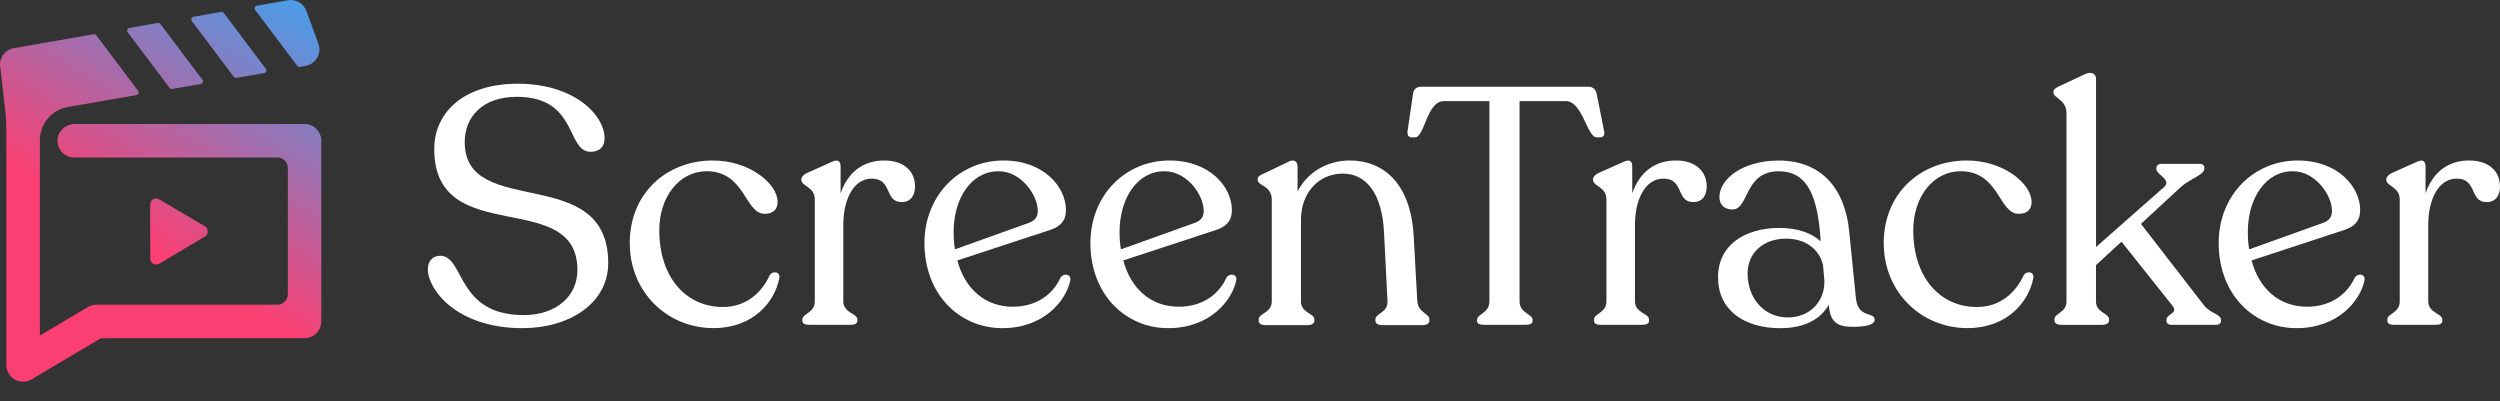 <?xml version="1.0" encoding="UTF-8"?><svg id="a" xmlns="http://www.w3.org/2000/svg" width="935.84" height="150.2" xmlns:xlink="http://www.w3.org/1999/xlink" viewBox="0 0 935.84 150.2"><rect x="0" y="0" width="935.84" height="150.2" fill="#333333" stroke="none"/><defs><linearGradient id="b" x1="116.01" y1="-20.27" x2="49.58" y2="89.77" gradientUnits="userSpaceOnUse"><stop offset="0" stop-color="#2aaeff"/><stop offset="1" stop-color="#fb3f72"/></linearGradient></defs><path d="M98.88,27.35l-10.37,1.79c-.37.06-.75-.08-.98-.39l-15.74-20.88c-.45-.6-.11-1.47.63-1.6l10.36-1.81c.37-.07.75.08.98.39l15.76,20.9c.45.6.11,1.47-.63,1.6ZM75.77,29.85l-15.72-20.86c-.23-.3-.61-.45-.98-.39l-10.66,1.86c-.74.13-1.08,1-.63,1.6l15.71,20.84c.23.3.6.45.98.39l10.67-1.84c.74-.13,1.09-1,.63-1.6ZM114.37,24.67c2.58-.45,4.7-2.47,5.14-5.24.18-1.1,0-2.24-.39-3.29l-4.42-12.03c-1.05-2.85-3.97-4.53-6.96-4.01l-11.6,2.03c-.74.13-1.08,1-.63,1.6l15.78,20.93c.23.3.6.45.98.39l2.12-.37ZM114.02,46.42H28.06c-3.27,0-6.2,2.39-6.51,5.65-.36,3.74,2.57,6.89,6.24,6.89h76.06c2.15,0,3.9,1.75,3.9,3.9v47.29c0,2.15-1.75,3.9-3.9,3.9H36.13c-1.12,0-2.23.3-3.19.88l-18.01,10.67V52.52c0-6.16,4.43-11.43,10.5-12.48l25.66-4.44c.74-.13,1.09-1,.63-1.6l-15.69-20.81c-.23-.3-.61-.45-.98-.39l-29.86,5.23c-1.73.3-3.25,1.31-4.2,2.79-.95,1.48-1.23,3.28-.79,4.98l1.79,15.81c.25,2.25.38,4.51.38,6.77v88.07c0,1.5.46,2.99,1.42,4.14,1.28,1.52,3.07,2.28,4.85,2.28,1.11,0,2.21-.29,3.19-.88l26-15.4h76.18c3.46,0,6.27-2.81,6.27-6.27V52.69c0-3.46-2.81-6.27-6.27-6.27ZM59.64,98.7l17.03-10.14c1.47-.87,1.46-3,0-3.87l-17.08-10.07c-1.5-.88-3.39.2-3.39,1.94l.04,20.21c0,1.74,1.9,2.82,3.4,1.93Z" style="fill:url(#b); stroke-width:0px;"/><path d="M160.17,100.75c0-2.89,1.63-5.02,4.77-5.02,9.04.38,5.9,22.22,31.13,22.22,11.92,0,20.08-6.9,20.08-16.82,0-31.25-53.6-7.66-53.6-45.31,0-13.93,11.3-24.48,31.25-24.48,21.34,0,32.51,11.8,32.51,20.46,0,3.01-1.76,5.02-5.15,5.02-9.41,0-4.64-20.58-27.74-20.58-12.68,0-19.46,7.41-19.46,16.94,0,29.25,53.72,7.41,53.72,45.31,0,15.06-14.56,24.35-32.13,24.35-24.6,0-35.4-14.43-35.4-22.09Z" style="fill:#fff; stroke-width:0px;"/><path d="M235.73,91.08c0-18.83,13.81-30.88,30.88-31,13.68-.13,24.48,8.54,24.48,15.56,0,2.51-1.51,4.52-5.02,4.39-7.28-.25-7.15-15.82-21.46-15.94-10.42,0-17.82,9.67-17.82,22.09,0,17.57,9.92,28.74,23.85,28.74,8.79,0,14.56-5.52,17.45-11.8,1-1.88,4.14-1.51,3.64,1-1.76,9.16-10.04,18.7-24.6,18.7-17.45,0-31.38-13.56-31.38-31.76Z" style="fill:#fff; stroke-width:0px;"/><path d="M342.54,69.75c0,3.26-1.51,5.9-5.02,5.9-6.53,0-3.39-8.79-11.17-8.79-6.9,0-10.67,7.91-10.67,17.32v28.62c0,4.39,5.27,4.52,5.27,6.78v.5c0,1-.88,1.51-2.51,1.51h-15.56c-1.63,0-2.51-.5-2.51-1.51v-.5c0-2.26,4.64-2.39,4.64-6.78v-38.16c0-4.77-5.02-4.89-5.02-7.28v-.25c0-.88.75-1.63,1.88-2.26l9.54-4.27c2.38-1.13,3.26-.13,3.26,1.76v10.04c2.76-8.03,8.54-12.3,16.32-12.3s11.55,4.39,11.55,9.67Z" style="fill:#fff; stroke-width:0px;"/><path d="M400.66,104.89c-1.51,7.53-9.79,17.95-25.48,17.95s-29.12-12.3-29.12-31.88c0-17.7,12.93-30.88,29.62-30.88,15.06,0,23.35,9.92,23.35,18.58,0,4.02-2.13,6.15-5.9,7.41l-34.77,11.42c2.89,10.79,10.54,17.32,20.71,17.32,9.29,0,15.19-4.89,17.95-10.92,1.13-1.76,4.02-1.38,3.64,1ZM356.98,86.94c0,2.26.13,4.39.5,6.4l27.99-10.04c2.13-.88,3.01-2.26,3.01-4.39,0-5.65-6.02-14.81-14.69-14.81-10.17,0-16.82,10.04-16.82,22.84Z" style="fill:#fff; stroke-width:0px;"/><path d="M462.78,104.89c-1.51,7.53-9.79,17.95-25.48,17.95s-29.12-12.3-29.12-31.88c0-17.7,12.93-30.88,29.62-30.88,15.06,0,23.35,9.92,23.35,18.58,0,4.02-2.13,6.15-5.9,7.41l-34.77,11.42c2.89,10.79,10.54,17.32,20.71,17.32,9.29,0,15.19-4.89,17.95-10.92,1.13-1.76,4.02-1.38,3.64,1ZM419.1,86.94c0,2.26.13,4.39.5,6.4l27.99-10.04c2.13-.88,3.01-2.26,3.01-4.39,0-5.65-6.02-14.81-14.69-14.81-10.17,0-16.82,10.04-16.82,22.84Z" style="fill:#fff; stroke-width:0px;"/><path d="M535.08,119.58v.5c0,1-1,1.63-2.64,1.63h-14.94c-1.63,0-2.64-.63-2.64-1.63v-.5c0-2.39,4.77-2.39,4.52-6.9l-1.26-25.1c-.63-15.31-6.78-22.59-15.44-22.59-9.29,0-15.69,7.41-15.69,17.32v30.5c0,4.39,5.02,4.39,5.02,6.78v.5c0,1-1,1.63-2.64,1.63h-15.69c-1.51,0-2.51-.63-2.51-1.63v-.5c0-2.39,4.9-2.39,4.9-6.78v-38.03c0-5.4-5.27-5.15-5.27-7.41v-.38c0-.88.75-1.38,2.01-1.88l9.41-4.52c2.38-1.26,3.51,0,3.51,1.88v9.16c3.64-7.03,10.92-11.55,19.58-11.55,12.3,0,22.59,8.28,23.85,27.74l1.38,24.73c.25,4.64,4.52,4.64,4.52,7.03Z" style="fill:#fff; stroke-width:0px;"/><path d="M552.9,120.08v-.25c0-2.39,4.64-2.51,4.64-7.03V37.86h-17.07c-6.4,0-7.15,13.56-10.79,13.56h-1.13c-1.26,0-1.88-.75-1.63-2.51l2.01-13.68c.25-1.76,1.13-2.76,3.14-2.76h62.38c2.01,0,2.89,1,3.26,2.76l2.76,13.81c.38,1.63-.38,2.38-1.51,2.38h-1.26c-3.64,0-5.27-13.56-11.55-13.56h-17.32v74.94c0,4.52,4.9,4.64,4.9,7.03v.25c0,1-1,1.51-2.64,1.51h-15.69c-1.51,0-2.51-.5-2.51-1.51Z" style="fill:#fff; stroke-width:0px;"/><path d="M638.88,69.75c0,3.26-1.51,5.9-5.02,5.9-6.53,0-3.39-8.79-11.17-8.79-6.9,0-10.67,7.91-10.67,17.32v28.62c0,4.39,5.27,4.52,5.27,6.78v.5c0,1-.88,1.51-2.51,1.51h-15.56c-1.63,0-2.51-.5-2.51-1.51v-.5c0-2.26,4.64-2.39,4.64-6.78v-38.16c0-4.77-5.02-4.89-5.02-7.28v-.25c0-.88.75-1.63,1.88-2.26l9.54-4.27c2.38-1.13,3.26-.13,3.26,1.76v10.04c2.76-8.03,8.54-12.3,16.32-12.3s11.55,4.39,11.55,9.67Z" style="fill:#fff; stroke-width:0px;"/><path d="M701.76,119.7c0,1.88-3.39,2.64-8.03,2.64-5.65,0-8.66-1.38-9.16-8.28-2.89,5.27-8.91,8.79-18.08,8.79-13.81,0-23.35-6.9-23.35-18.95-.13-12.05,9.92-18.58,22.97-18.58,6.65,0,12.05,1.88,15.44,5.02l-.25-3.39c-1.38-14.81-5.4-22.84-15.44-22.84-13.05,0-11.05,14.31-17.32,14.31-3.01,0-4.9-1.76-4.9-4.64,0-6.65,8.54-13.68,22.22-13.68,15.44,0,24.73,9.92,26.36,26.48l2.51,24.98c.75,7.78,7.03,5.02,7.03,8.16ZM682.93,105.02l-.5-5.65c-1.25-5.9-6.4-10.04-13.81-10.04-8.54,0-14.43,5.27-14.43,13.05,0,9.16,6.03,16.44,15.06,16.44,8.41,0,13.93-6.15,13.68-13.81Z" style="fill:#fff; stroke-width:0px;"/><path d="M705.14,91.08c0-18.83,13.81-30.88,30.88-31,13.68-.13,24.48,8.54,24.48,15.56,0,2.51-1.51,4.52-5.02,4.39-7.28-.25-7.15-15.82-21.46-15.94-10.42,0-17.82,9.67-17.82,22.09,0,17.57,9.92,28.74,23.85,28.74,8.79,0,14.56-5.52,17.45-11.8,1-1.88,4.14-1.51,3.64,1-1.76,9.16-10.04,18.7-24.6,18.7-17.45,0-31.38-13.56-31.38-31.76Z" style="fill:#fff; stroke-width:0px;"/><path d="M831.41,119.83v.25c0,1-.75,1.51-1.88,1.51h-16.69c-1.13,0-1.88-.63-1.88-1.51v-.25c0-2.39,4.64-2.51,2.26-5.4l-19.08-23.97-9.54,8.79v13.56c0,4.39,4.9,4.27,4.9,6.78v.38c0,1-1,1.63-2.64,1.63h-15.31c-1.51,0-2.51-.63-2.51-1.63v-.38c0-2.51,4.52-2.39,4.52-6.78V42.26c0-4.9-4.89-5.65-4.89-7.53v-.25c0-1,.63-1.38,1.76-2.01l10.17-4.77c2.51-1.13,4.02.13,4.02,1.76v63.01l25.35-22.34c3.26-2.89-2.76-4.64-2.76-6.9v-.38c0-1,.88-1.51,2.01-1.51h14.18c1,0,1.76.5,1.76,1.38v.38c0,2.39-4.9,3.51-8.79,6.9l-14.94,13.81,23.72,30.63c2.26,2.89,6.28,3.14,6.28,5.4Z" style="fill:#fff; stroke-width:0px;"/><path d="M885.13,104.89c-1.51,7.53-9.79,17.95-25.48,17.95s-29.12-12.3-29.12-31.88c0-17.7,12.93-30.88,29.62-30.88,15.06,0,23.35,9.92,23.35,18.58,0,4.02-2.13,6.15-5.9,7.41l-34.77,11.42c2.89,10.79,10.54,17.32,20.71,17.32,9.29,0,15.19-4.89,17.95-10.92,1.13-1.76,4.02-1.38,3.64,1ZM841.45,86.94c0,2.26.13,4.39.5,6.4l27.99-10.04c2.13-.88,3.01-2.26,3.01-4.39,0-5.65-6.03-14.81-14.69-14.81-10.17,0-16.82,10.04-16.82,22.84Z" style="fill:#fff; stroke-width:0px;"/><path d="M935.84,69.75c0,3.26-1.51,5.9-5.02,5.9-6.53,0-3.39-8.79-11.17-8.79-6.9,0-10.67,7.91-10.67,17.32v28.62c0,4.39,5.27,4.52,5.27,6.78v.5c0,1-.88,1.51-2.51,1.51h-15.56c-1.63,0-2.51-.5-2.51-1.51v-.5c0-2.26,4.64-2.39,4.64-6.78v-38.16c0-4.77-5.02-4.89-5.02-7.28v-.25c0-.88.75-1.63,1.88-2.26l9.54-4.27c2.38-1.13,3.26-.13,3.26,1.76v10.04c2.76-8.03,8.54-12.3,16.32-12.3s11.55,4.39,11.55,9.67Z" style="fill:#fff; stroke-width:0px;"/></svg>